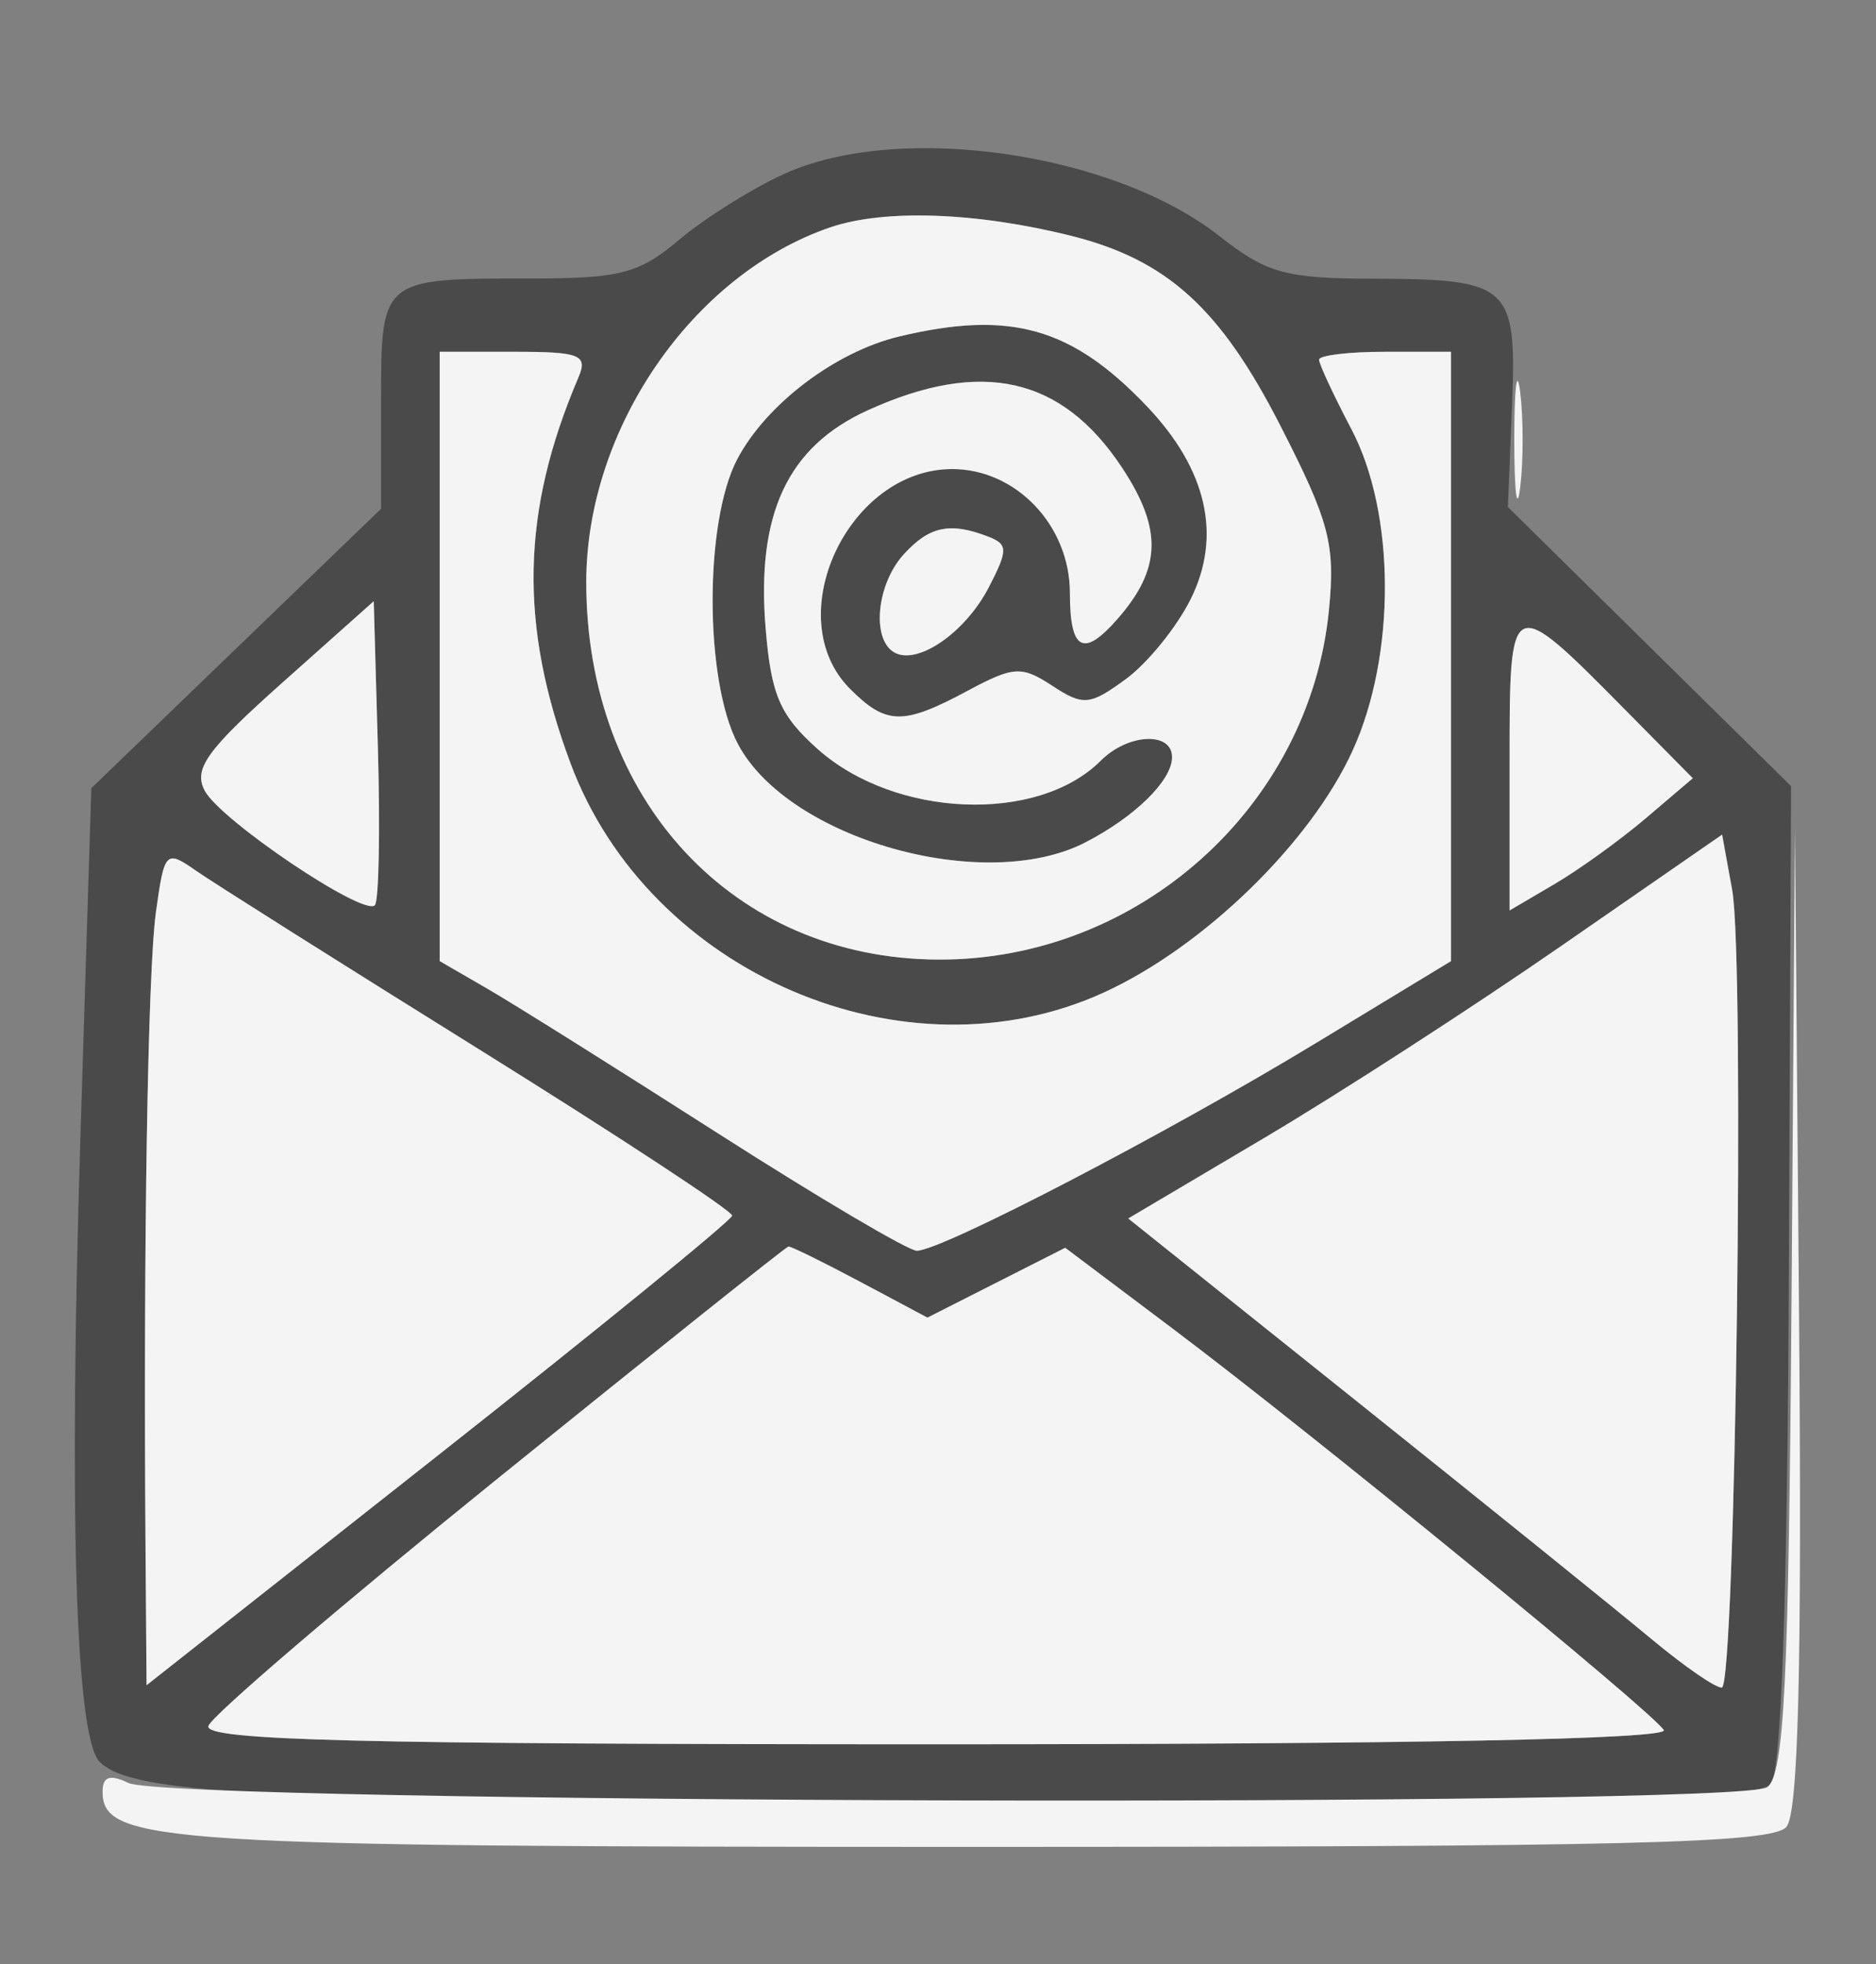 <svg xmlns="http://www.w3.org/2000/svg" width="128" height="134" viewBox="0 0 128 134" version="1.1"><rect x="0" y="0" width="128" height="134" fill="#808080" stroke="none"/><path d="M 53.500 11.867 C 51.300 12.870, 48.085 14.885, 46.356 16.345 C 43.605 18.668, 42.332 19, 36.187 19 C 25.969 19, 26 18.974, 26 27.463 L 26 34.711 16.115 44.241 L 6.231 53.772 5.487 77.570 C 4.683 103.321, 5.151 118.551, 6.799 120.199 C 9.087 122.487, 18.587 122.915, 68.128 122.956 C 109.180 122.991, 119.975 122.735, 120.829 121.706 C 121.539 120.850, 121.954 109.123, 122.054 87.022 L 122.205 53.632 112.544 44.111 L 102.883 34.590 103.163 27.741 C 103.501 19.452, 103.050 19.036, 93.691 19.015 C 87.706 19.002, 86.436 18.649, 83.191 16.100 C 75.911 10.380, 61.324 8.301, 53.500 11.867 M 56.621 15.520 C 47.235 18.746, 40.002 29.275, 40.001 39.712 C 39.999 54.613, 50.045 65.394, 64 65.466 C 77.630 65.537, 89.355 55.056, 90.674 41.622 C 91.116 37.118, 90.713 35.595, 87.338 29 C 83.256 21.023, 79.622 17.729, 73.099 16.093 C 66.626 14.470, 60.313 14.250, 56.621 15.520 M 61.365 22.953 C 57.003 23.993, 52.279 27.570, 50.301 31.329 C 48.046 35.616, 48.066 46.421, 50.337 50.740 C 53.755 57.240, 67.155 61.038, 74.066 57.467 C 77.404 55.742, 79.904 53.308, 79.968 51.719 C 80.042 49.893, 76.995 50.005, 75.103 51.897 C 70.792 56.208, 61.051 55.804, 55.783 51.097 C 53.215 48.803, 52.616 47.414, 52.241 42.888 C 51.592 35.060, 53.737 30.475, 59.212 27.990 C 66.974 24.467, 72.449 25.700, 76.548 31.893 C 79.333 36.102, 79.249 38.808, 76.227 42.250 C 73.912 44.886, 73 44.379, 73 40.455 C 73 35.858, 69.335 32, 64.969 32 C 57.845 32, 53.136 42.136, 58 47 C 60.474 49.474, 61.612 49.493, 66.008 47.136 C 69.159 45.445, 69.700 45.413, 71.799 46.788 C 73.911 48.172, 74.351 48.132, 76.807 46.338 C 78.288 45.256, 80.282 42.802, 81.237 40.884 C 83.385 36.575, 82.362 32.042, 78.270 27.736 C 73.136 22.334, 68.938 21.146, 61.365 22.953 M 30 44.784 L 30 65.569 33.250 67.450 C 35.038 68.484, 42.125 72.930, 49 77.328 C 55.875 81.727, 61.976 85.328, 62.557 85.330 C 64.227 85.335, 79.611 77.332, 89.750 71.183 L 99 65.573 99 44.786 L 99 24 94.500 24 C 92.025 24, 90 24.243, 90 24.540 C 90 24.837, 90.996 26.974, 92.213 29.290 C 95.221 35.013, 95.258 44.683, 92.296 51.196 C 89.434 57.489, 82.136 64.591, 75.328 67.707 C 61.769 73.915, 44.296 66.425, 38.940 52.109 C 35.402 42.654, 35.557 34.901, 39.466 25.750 C 40.122 24.214, 39.589 24, 35.107 24 L 30 24 30 44.784 M 61.655 37.829 C 59.827 39.849, 59.452 43.543, 60.979 44.487 C 62.538 45.450, 65.848 43.194, 67.465 40.068 C 68.791 37.503, 68.784 37.131, 67.393 36.597 C 64.808 35.605, 63.392 35.909, 61.655 37.829 M 19.255 46.584 C 14.100 51.180, 13.178 52.465, 13.974 53.951 C 15.056 55.973, 24.801 62.532, 25.574 61.759 C 25.849 61.485, 25.944 56.706, 25.786 51.139 L 25.500 41.018 19.255 46.584 M 103 52.021 L 103 62.113 106.076 60.307 C 107.768 59.313, 110.580 57.284, 112.326 55.797 L 115.500 53.094 111 48.541 C 102.994 40.440, 103 40.438, 103 52.021 M 106.500 64.553 C 100.450 68.740, 91.333 74.632, 86.240 77.647 L 76.980 83.128 92.740 95.732 C 101.408 102.663, 110.366 109.891, 112.646 111.792 C 114.926 113.694, 117.103 115.194, 117.484 115.126 C 118.417 114.960, 119.056 65.498, 118.187 60.720 L 117.500 56.941 106.500 64.553 M 10.642 62.208 C 10.080 66.251, 9.773 85, 9.930 105.736 L 10 114.971 29.953 99.236 C 40.927 90.581, 49.927 83.246, 49.953 82.935 C 49.979 82.624, 42.237 77.536, 32.750 71.629 C 23.262 65.721, 14.541 60.219, 13.370 59.401 C 11.313 57.966, 11.219 58.063, 10.642 62.208 M 34.054 100.792 C 23.358 109.431, 14.433 117.063, 14.220 117.750 C 13.914 118.739, 24.322 119, 63.976 119 C 96.111 119, 113.903 118.652, 113.519 118.030 C 112.743 116.775, 89.586 97.847, 80.048 90.671 L 72.680 85.128 67.980 87.510 L 63.280 89.892 58.686 87.446 C 56.159 86.101, 53.958 85.019, 53.796 85.042 C 53.633 85.064, 44.749 92.152, 34.054 100.792" stroke="none" fill="#4a4a4a" fill-rule="evenodd"/><path d="M 56.621 15.520 C 47.235 18.746, 40.002 29.275, 40.001 39.712 C 39.999 54.613, 50.045 65.394, 64 65.466 C 77.630 65.537, 89.355 55.056, 90.674 41.622 C 91.116 37.118, 90.713 35.595, 87.338 29 C 83.256 21.023, 79.622 17.729, 73.099 16.093 C 66.626 14.470, 60.313 14.250, 56.621 15.520 M 61.365 22.953 C 57.003 23.993, 52.279 27.570, 50.301 31.329 C 48.046 35.616, 48.066 46.421, 50.337 50.740 C 53.755 57.240, 67.155 61.038, 74.066 57.467 C 77.404 55.742, 79.904 53.308, 79.968 51.719 C 80.042 49.893, 76.995 50.005, 75.103 51.897 C 70.792 56.208, 61.051 55.804, 55.783 51.097 C 53.215 48.803, 52.616 47.414, 52.241 42.888 C 51.592 35.060, 53.737 30.475, 59.212 27.990 C 66.974 24.467, 72.449 25.700, 76.548 31.893 C 79.333 36.102, 79.249 38.808, 76.227 42.250 C 73.912 44.886, 73 44.379, 73 40.455 C 73 35.858, 69.335 32, 64.969 32 C 57.845 32, 53.136 42.136, 58 47 C 60.474 49.474, 61.612 49.493, 66.008 47.136 C 69.159 45.445, 69.700 45.413, 71.799 46.788 C 73.911 48.172, 74.351 48.132, 76.807 46.338 C 78.288 45.256, 80.282 42.802, 81.237 40.884 C 83.385 36.575, 82.362 32.042, 78.270 27.736 C 73.136 22.334, 68.938 21.146, 61.365 22.953 M 30 44.784 L 30 65.569 33.250 67.450 C 35.038 68.484, 42.125 72.930, 49 77.328 C 55.875 81.727, 61.976 85.328, 62.557 85.330 C 64.227 85.335, 79.611 77.332, 89.750 71.183 L 99 65.573 99 44.786 L 99 24 94.500 24 C 92.025 24, 90 24.243, 90 24.540 C 90 24.837, 90.996 26.974, 92.213 29.290 C 95.221 35.013, 95.258 44.683, 92.296 51.196 C 89.434 57.489, 82.136 64.591, 75.328 67.707 C 61.769 73.915, 44.296 66.425, 38.940 52.109 C 35.402 42.654, 35.557 34.901, 39.466 25.750 C 40.122 24.214, 39.589 24, 35.107 24 L 30 24 30 44.784 M 103.320 30 C 103.320 33.575, 103.502 35.038, 103.723 33.250 C 103.945 31.462, 103.945 28.538, 103.723 26.750 C 103.502 24.962, 103.320 26.425, 103.320 30 M 61.655 37.829 C 59.827 39.849, 59.452 43.543, 60.979 44.487 C 62.538 45.450, 65.848 43.194, 67.465 40.068 C 68.791 37.503, 68.784 37.131, 67.393 36.597 C 64.808 35.605, 63.392 35.909, 61.655 37.829 M 19.255 46.584 C 14.100 51.180, 13.178 52.465, 13.974 53.951 C 15.056 55.973, 24.801 62.532, 25.574 61.759 C 25.849 61.485, 25.944 56.706, 25.786 51.139 L 25.500 41.018 19.255 46.584 M 103 52.021 L 103 62.113 106.076 60.307 C 107.768 59.313, 110.580 57.284, 112.326 55.797 L 115.500 53.094 111 48.541 C 102.994 40.440, 103 40.438, 103 52.021 M 106.500 64.553 C 100.450 68.740, 91.333 74.632, 86.240 77.647 L 76.980 83.128 92.740 95.732 C 101.408 102.663, 110.366 109.891, 112.646 111.792 C 114.926 113.694, 117.103 115.194, 117.484 115.126 C 118.417 114.960, 119.056 65.498, 118.187 60.720 L 117.500 56.941 106.500 64.553 M 122.236 88.628 C 122.043 114.847, 121.741 120.970, 120.589 121.926 C 118.912 123.318, 11.639 123.041, 8.750 121.637 C 7.498 121.028, 7 121.197, 7 122.232 C 7 125.744, 11.030 126, 66.425 126 C 111.186 126, 120.955 125.759, 121.891 124.631 C 122.702 123.654, 122.948 113.701, 122.750 89.881 L 122.472 56.500 122.236 88.628 M 10.642 62.208 C 10.080 66.251, 9.773 85, 9.930 105.736 L 10 114.971 29.953 99.236 C 40.927 90.581, 49.927 83.246, 49.953 82.935 C 49.979 82.624, 42.237 77.536, 32.750 71.629 C 23.262 65.721, 14.541 60.219, 13.370 59.401 C 11.313 57.966, 11.219 58.063, 10.642 62.208 M 34.054 100.792 C 23.358 109.431, 14.433 117.063, 14.220 117.750 C 13.914 118.739, 24.322 119, 63.976 119 C 96.111 119, 113.903 118.652, 113.519 118.030 C 112.743 116.775, 89.586 97.847, 80.048 90.671 L 72.680 85.128 67.980 87.510 L 63.280 89.892 58.686 87.446 C 56.159 86.101, 53.958 85.019, 53.796 85.042 C 53.633 85.064, 44.749 92.152, 34.054 100.792" stroke="none" fill="#f4f4f4" fill-rule="evenodd"/></svg>